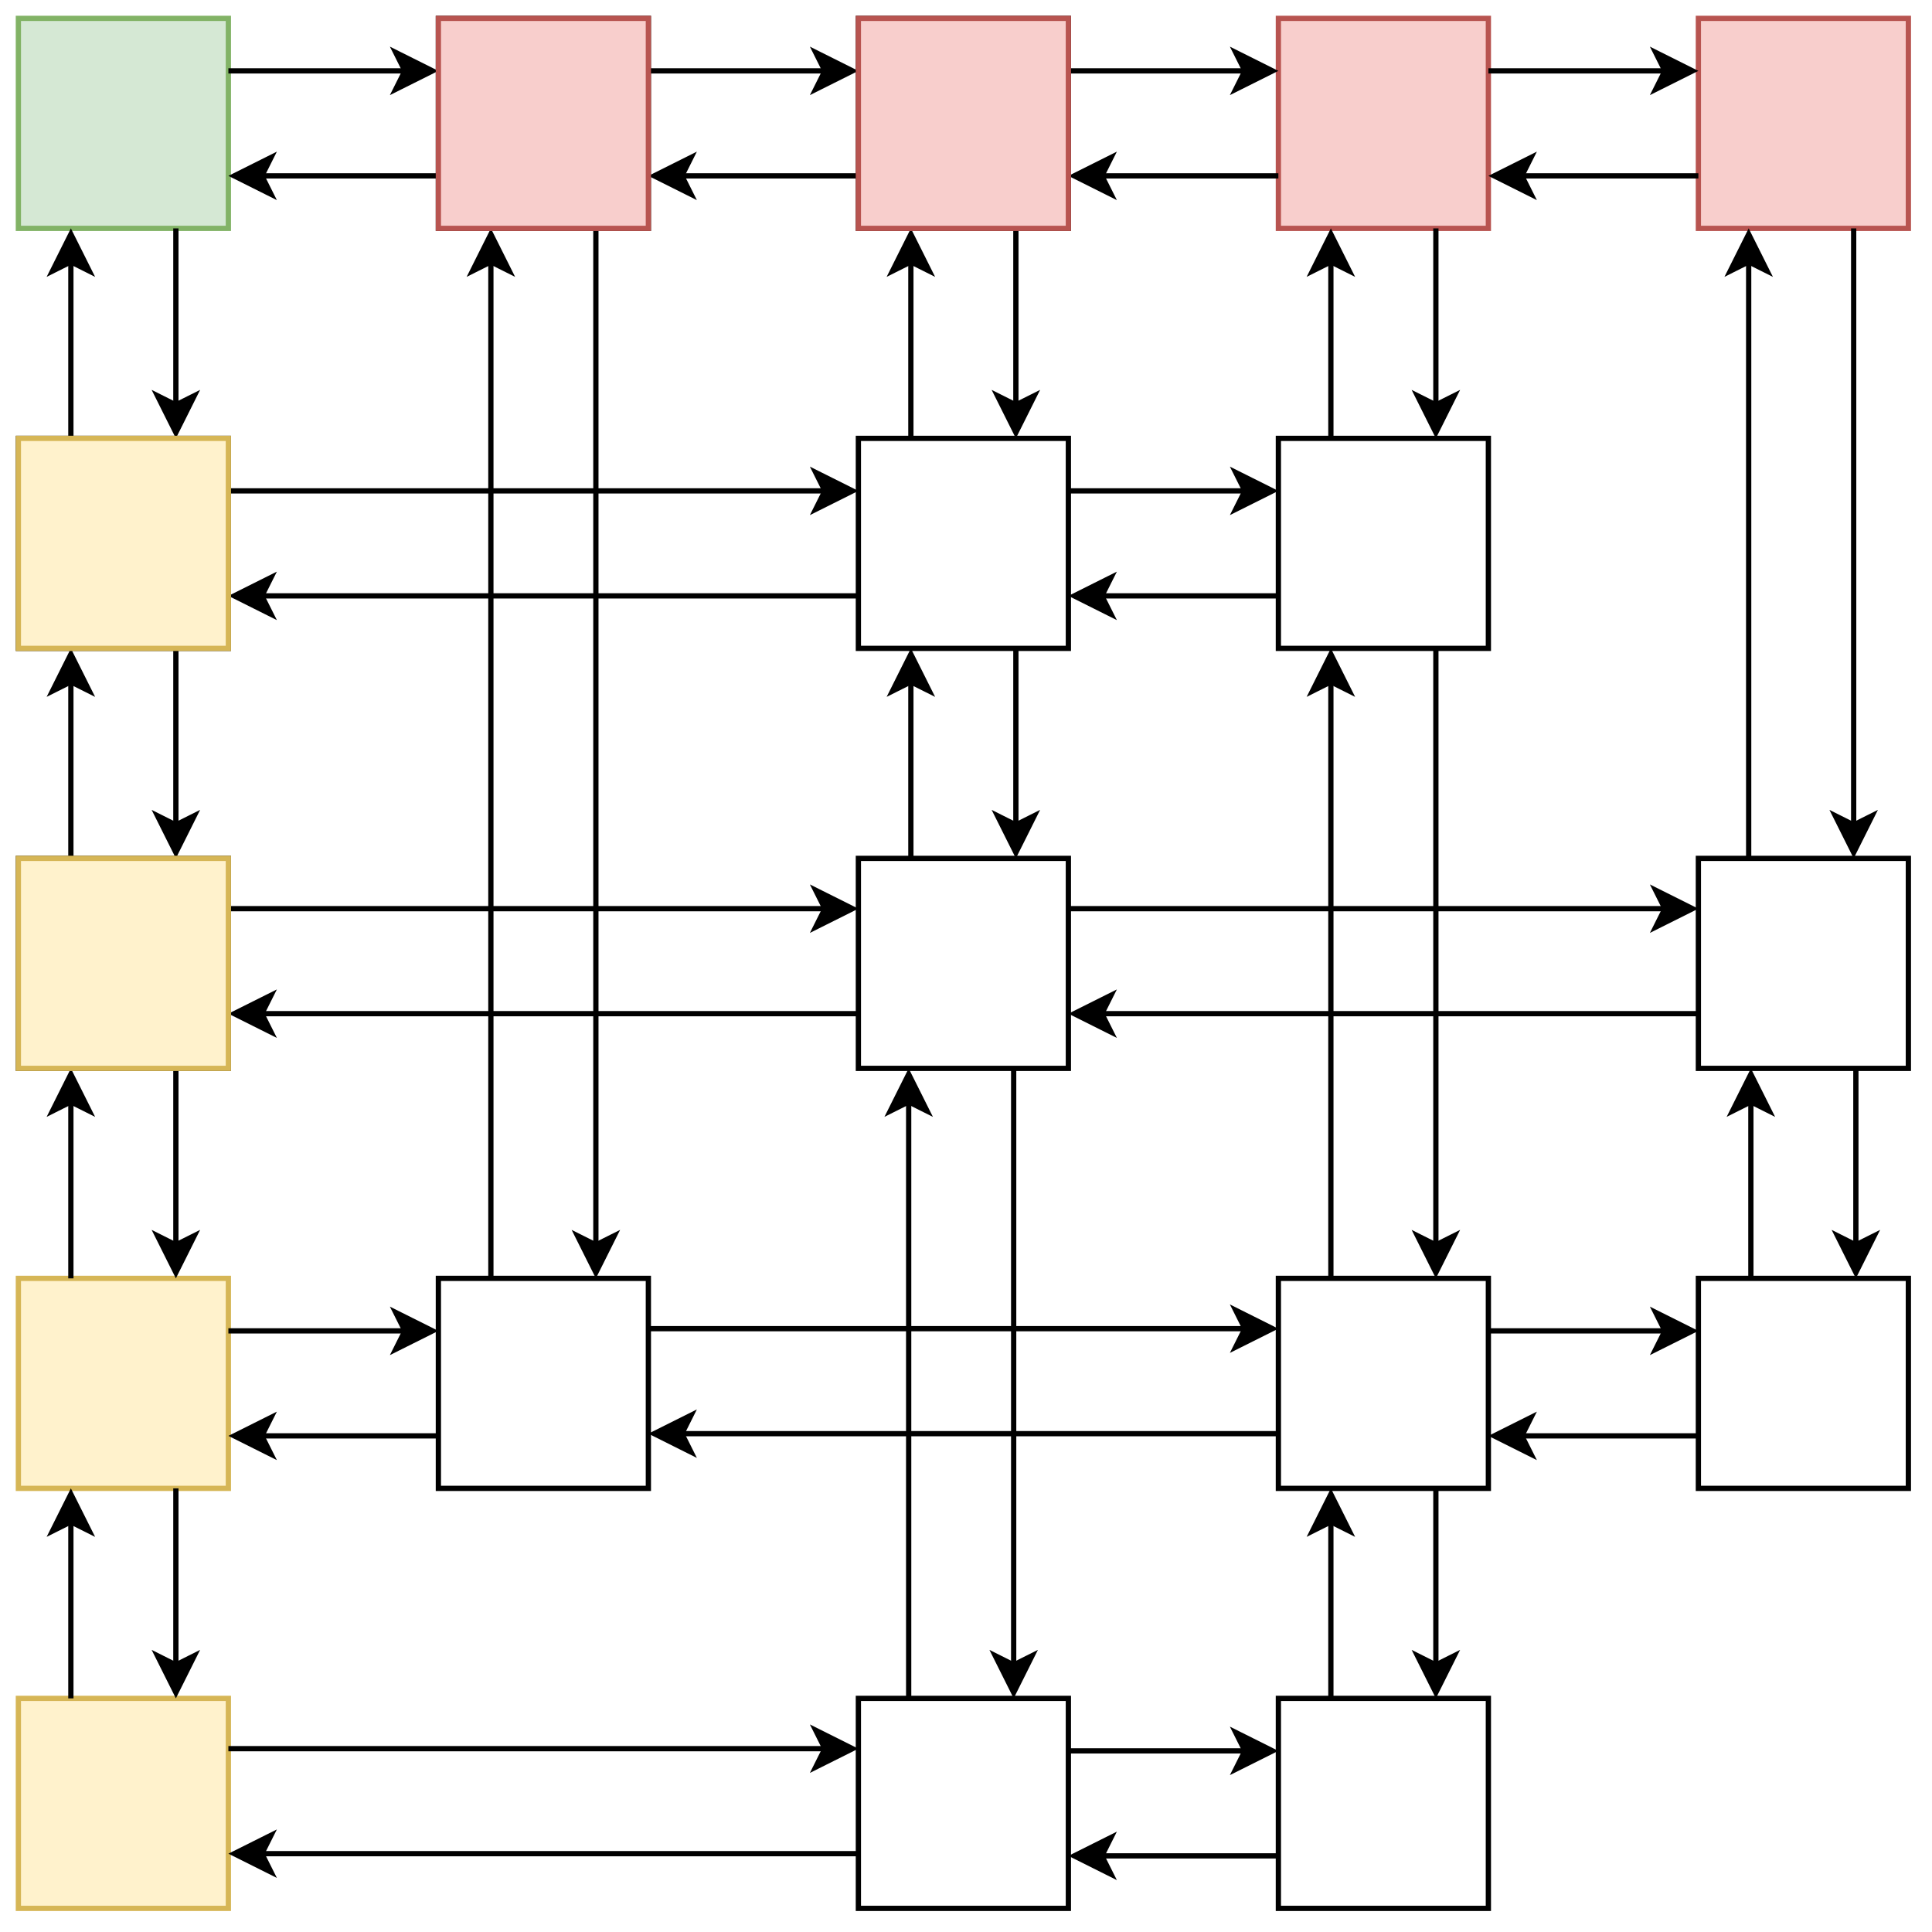 <svg xmlns="http://www.w3.org/2000/svg" xmlns:xlink="http://www.w3.org/1999/xlink" version="1.1" width="368" height="368" viewBox="-0.5 -0.5 368 368" content="&lt;mxfile host=&quot;8e387c11-e3d8-468e-9fa4-980f548e723c&quot; modified=&quot;2020-11-08T13:24:50.453Z&quot; agent=&quot;5.0 (Windows NT 10.0; Win64; x64) AppleWebKit/537.36 (KHTML, like Gecko) Code/1.48.2 Chrome/78.0.39.130 Electron/7.3.2 Safari/537.36&quot; etag=&quot;s6tZnQ-nT0gMvU5u1t1P&quot; version=&quot;13.6.5&quot;&gt;&lt;diagram id=&quot;1wAz6aRcreF62r34UKbt&quot; name=&quot;第 1 页&quot;&gt;7V1Nc6M4EP01vqaQ+PRxN7Mze5mqrcphd47EyDG1JKQwSZz99YtjhKHFBEY0oq3yHKaCMLLpfnrqbrqblXv7ePhWxM+773kishV3ksPK/bLiPOCs+v848H4a8KJ64KFIk9NQa+Au/U/Ug049+pImYt/5YJnnWZk+dwc3+dOT2JSdsbgo8rfux7Z51v3W5/hBKAN3mzhTR/9Ok3J3Go14eB7/U6QPO/nNLFifzjzG8sP1nex3cZK/tWZ1/1i5t0Wel6e/Hg+3IjvKTsrldN3Xn5xtflghnsoxF/DTBa9x9lLfW/27ynd5s0X+8pSI4+edlfv72y4txd1zvDmefau0W43tysesOmLVn9s0y27zLC8+rnUTX0SJV43vyyL/V7TORPzeDYLqjPqL65t4FUUpDlA0FaRE/ijK4r36iDwb1NKs4cSkdN/OyvHqoV1LL3IsruHw0Mx8llj1Ry20fgGGyAKcQRzcMScONkIe4in57bgIq6NNFu/36aYrgurOi/d/juK64b48/tE++eVQC/N09C6PDmnZvq46/NE6db7qeCAv+qnA9/lLsREdLZdx8SDKzsoRSYcqVKW0hO73CF2OFSKLy/S1SzB9mqi/4a88rX5vo3MX6NzlQJmnu6mvahMCmMhjADwhmOgkA2WiD2A0tz0OKxEqVsIOVpzRWAnbWGHTscJVrIRXrEzFypoezzaEucC2UxEc4trpLJwW6Q6sHdYm2TPn4q4dqfnr4tFePDxABAvrgiUcCxanA5YQASwSGdddGRUsBC3aRm5LMO0IK2VpeZi08PmInfgCLXyp5g6Z0LLbfI7EJn5ojE1cBxUtZGz8PocwuqJlKlpcTLQsatUS5hEegd3U1bVK1uaQ4SEig44JSwwZnofEGQrE/PmQMcITnhLC3kYbsdn0hbDvI9/zP1X1eIvOc4DADFq47gj30LSFC+Vh0sJ17YxhSzW3dya5eIjwT+Ag8U/gm9uZ7IxiS2R00BJc0TIVLajeMxkLlxgyYNytSRwg7PvIncsyC5cYMtC8YgVi0IlCRAZDRAYhzqBle0CFanvFJjmD28kZtJAxG2fM6BV7IyJpF+AVwzCCQa/Ys9NSk8AgsrZgxEmbdQ3a8L6dlhoxZKB5dwrE5mNdf4Sltng2aGSOQ31M+4ROJE2qmchKgWZFEzv91ZXCoOUKMYC4UlCf9C0aNWvvrsSQweADOqhQ3fwjd0YOJZjpqeTbGOTQANPaIMShtNI6oY+nzaGua4xDA9S4EB0OpYUMFzoWuhwK40IzcmhAkEOhL2+SQ8MR2SOToiHbLe+PhiTBfeDPVObW2H0mJIhab0BmF5LAoMI10JKPNLkGWvKK84zHNSFmcQGdXYgYMqAlj1ZJ4M333CokWEkAa7ZMcqhczBZElPs4tLN6aOU1ovGqwdUTYVr3dKLMYU/mPDGuvUi0EORamMNpkmvXnKA8ogXlgRtvpWK/SzUTYY4gwmKOIXMPjznWmJUVdOx3YsjwYQBd134PXWN7ytqeHgOEkaHU3MDEBd0MiDmRYWdDAWLIgBkQ+rsJhNh6PmRg26EkIq2NAE1Yarj1JGQsNdoRAT/QXFsw0qo8OERcW7idF8hYarSQASOt2k+CoffvwyIUxO5YDnYRLAKJwqQJkyTKpKwpCQTGQ8wKBDdZgMq20iiaCHtAm017X1Fih/PtK4xxKzcWatjwoOuuu7NAT2/OnYXZ2ZKFGjaUZw4wOUg3y2hWbNjZlIUaNmBuovaeooBsxn6tuIXuZOyNvseX1DqUwlCzbvG7UuIMcYcIF9TqdzpdNPpalFLLjbhIuNhTEj/UZp5WV8HLRAumf0PHTulrWXrllulosTNVIuohF2LNWS4TLvbkTwx1i4uu7DIdLvYUUlCBAV/f+FFHgZ5ujVbPXDOmXjHPntoJKmDwhhU4GgzqXAqwMMGA2nZ0UZ+GCBg4bCIbnRX668zg3Ditf2xwZkxoYOaELOvAEIHG5+p0HX2gQND1zYUJDXvaVBGBBlSg97ENtLDizcEgQ9+CCBmL+lcRgcyAagMcACnAHJgXEzL2xFuJQAa+IcFFAonnfLqxGYQMv7IMcv7I56qNkFgGAnNgXkzI2JNrQgQySmRrggfkRQt6QL49qSZEoPG5Oqd4QMpbL+f1gPxrRBUdGkrgi2vXHqlzsRnD6/41ooqdfeYMK3B0cqI6lwIsTDDMXYw2tgm6UiPQo3BVv9IgW/A148zHfvvtIiJc8v3BDL2hqW5J5CQRKm2kDb6Qrfluy0Q4XwfE6rDI87JNnZUMdt/zRBw/8T8=&lt;/diagram&gt;&lt;/mxfile&gt;"><defs><filter id="dropShadow"><feGaussianBlur in="SourceAlpha" stdDeviation="1.7" result="blur"/><feOffset in="blur" dx="3" dy="3" result="offsetBlur"/><feFlood flood-color="#3D4574" flood-opacity="0.4" result="offsetColor"/><feComposite in="offsetColor" in2="offsetBlur" operator="in" result="offsetBlur"/><feBlend in="SourceGraphic" in2="offsetBlur"/></filter></defs><g filter="url(#dropShadow)"><rect x="0" y="0" width="40" height="40" fill="#d5e8d4" stroke="#82b366" pointer-events="all"/><rect x="0" y="80" width="40" height="40" fill="#ffffff" stroke="#000000" pointer-events="all"/><path d="M 10 80 L 10 46.37" fill="none" stroke="#000000" stroke-miterlimit="10" pointer-events="stroke"/><path d="M 10 41.12 L 13.5 48.12 L 10 46.37 L 6.5 48.12 Z" fill="#000000" stroke="#000000" stroke-miterlimit="10" pointer-events="all"/><path d="M 30 40 L 30 73.63" fill="none" stroke="#000000" stroke-miterlimit="10" pointer-events="stroke"/><path d="M 30 78.88 L 26.5 71.88 L 30 73.63 L 33.5 71.88 Z" fill="#000000" stroke="#000000" stroke-miterlimit="10" pointer-events="all"/><rect x="80" y="0" width="40" height="40" fill="#ffffff" stroke="#000000" pointer-events="all"/><path d="M 40 10 L 73.63 10" fill="none" stroke="#000000" stroke-miterlimit="10" pointer-events="stroke"/><path d="M 78.88 10 L 71.88 13.5 L 73.63 10 L 71.88 6.5 Z" fill="#000000" stroke="#000000" stroke-miterlimit="10" pointer-events="all"/><path d="M 80 30 L 46.37 30" fill="none" stroke="#000000" stroke-miterlimit="10" pointer-events="stroke"/><path d="M 41.12 30 L 48.12 26.5 L 46.37 30 L 48.12 33.5 Z" fill="#000000" stroke="#000000" stroke-miterlimit="10" pointer-events="all"/><rect x="160" y="0" width="40" height="40" fill="#ffffff" stroke="#000000" pointer-events="all"/><rect x="160" y="80" width="40" height="40" fill="#ffffff" stroke="#000000" pointer-events="all"/><path d="M 170 80 L 170 46.37" fill="none" stroke="#000000" stroke-miterlimit="10" pointer-events="stroke"/><path d="M 170 41.12 L 173.5 48.12 L 170 46.37 L 166.5 48.12 Z" fill="#000000" stroke="#000000" stroke-miterlimit="10" pointer-events="all"/><path d="M 190 40 L 190 73.63" fill="none" stroke="#000000" stroke-miterlimit="10" pointer-events="stroke"/><path d="M 190 78.88 L 186.5 71.88 L 190 73.63 L 193.5 71.88 Z" fill="#000000" stroke="#000000" stroke-miterlimit="10" pointer-events="all"/><path d="M 120 10 L 153.63 10" fill="none" stroke="#000000" stroke-miterlimit="10" pointer-events="stroke"/><path d="M 158.88 10 L 151.88 13.5 L 153.63 10 L 151.88 6.5 Z" fill="#000000" stroke="#000000" stroke-miterlimit="10" pointer-events="all"/><path d="M 160 30 L 126.37 30" fill="none" stroke="#000000" stroke-miterlimit="10" pointer-events="stroke"/><path d="M 121.12 30 L 128.12 26.5 L 126.37 30 L 128.12 33.5 Z" fill="#000000" stroke="#000000" stroke-miterlimit="10" pointer-events="all"/><rect x="240" y="0" width="40" height="40" fill="#f8cecc" stroke="#b85450" pointer-events="all"/><rect x="240" y="80" width="40" height="40" fill="#ffffff" stroke="#000000" pointer-events="all"/><path d="M 250 80 L 250 46.37" fill="none" stroke="#000000" stroke-miterlimit="10" pointer-events="stroke"/><path d="M 250 41.12 L 253.5 48.12 L 250 46.37 L 246.5 48.12 Z" fill="#000000" stroke="#000000" stroke-miterlimit="10" pointer-events="all"/><path d="M 270 40 L 270 73.63" fill="none" stroke="#000000" stroke-miterlimit="10" pointer-events="stroke"/><path d="M 270 78.88 L 266.5 71.88 L 270 73.63 L 273.5 71.88 Z" fill="#000000" stroke="#000000" stroke-miterlimit="10" pointer-events="all"/><path d="M 200 90 L 233.63 90" fill="none" stroke="#000000" stroke-miterlimit="10" pointer-events="stroke"/><path d="M 238.88 90 L 231.88 93.5 L 233.63 90 L 231.88 86.5 Z" fill="#000000" stroke="#000000" stroke-miterlimit="10" pointer-events="all"/><path d="M 240 110 L 206.37 110" fill="none" stroke="#000000" stroke-miterlimit="10" pointer-events="stroke"/><path d="M 201.12 110 L 208.12 106.5 L 206.37 110 L 208.12 113.5 Z" fill="#000000" stroke="#000000" stroke-miterlimit="10" pointer-events="all"/><path d="M 200 10 L 233.63 10" fill="none" stroke="#000000" stroke-miterlimit="10" pointer-events="stroke"/><path d="M 238.88 10 L 231.88 13.5 L 233.63 10 L 231.88 6.5 Z" fill="#000000" stroke="#000000" stroke-miterlimit="10" pointer-events="all"/><path d="M 240 30 L 206.37 30" fill="none" stroke="#000000" stroke-miterlimit="10" pointer-events="stroke"/><path d="M 201.12 30 L 208.12 26.5 L 206.37 30 L 208.12 33.5 Z" fill="#000000" stroke="#000000" stroke-miterlimit="10" pointer-events="all"/><rect x="320" y="0" width="40" height="40" fill="#f8cecc" stroke="#b85450" pointer-events="all"/><path d="M 280 10 L 313.63 10" fill="none" stroke="#000000" stroke-miterlimit="10" pointer-events="stroke"/><path d="M 318.88 10 L 311.88 13.5 L 313.63 10 L 311.88 6.5 Z" fill="#000000" stroke="#000000" stroke-miterlimit="10" pointer-events="all"/><path d="M 320 30 L 286.37 30" fill="none" stroke="#000000" stroke-miterlimit="10" pointer-events="stroke"/><path d="M 281.12 30 L 288.12 26.5 L 286.37 30 L 288.12 33.5 Z" fill="#000000" stroke="#000000" stroke-miterlimit="10" pointer-events="all"/><rect x="0" y="160" width="40" height="40" fill="#ffffff" stroke="#000000" pointer-events="all"/><path d="M 10 160 L 10 126.37" fill="none" stroke="#000000" stroke-miterlimit="10" pointer-events="stroke"/><path d="M 10 121.12 L 13.5 128.12 L 10 126.37 L 6.5 128.12 Z" fill="#000000" stroke="#000000" stroke-miterlimit="10" pointer-events="all"/><path d="M 30 120 L 30 153.63" fill="none" stroke="#000000" stroke-miterlimit="10" pointer-events="stroke"/><path d="M 30 158.88 L 26.5 151.88 L 30 153.63 L 33.5 151.88 Z" fill="#000000" stroke="#000000" stroke-miterlimit="10" pointer-events="all"/><rect x="160" y="160" width="40" height="40" fill="#ffffff" stroke="#000000" pointer-events="all"/><path d="M 170 160 L 170 126.37" fill="none" stroke="#000000" stroke-miterlimit="10" pointer-events="stroke"/><path d="M 170 121.12 L 173.5 128.12 L 170 126.37 L 166.5 128.12 Z" fill="#000000" stroke="#000000" stroke-miterlimit="10" pointer-events="all"/><path d="M 190 120 L 190 153.63" fill="none" stroke="#000000" stroke-miterlimit="10" pointer-events="stroke"/><path d="M 190 158.88 L 186.5 151.88 L 190 153.63 L 193.5 151.88 Z" fill="#000000" stroke="#000000" stroke-miterlimit="10" pointer-events="all"/><rect x="320" y="160" width="40" height="40" fill="#ffffff" stroke="#000000" pointer-events="all"/><rect x="0" y="240" width="40" height="40" fill="#fff2cc" stroke="#d6b656" pointer-events="all"/><path d="M 10 240 L 10 206.37" fill="none" stroke="#000000" stroke-miterlimit="10" pointer-events="stroke"/><path d="M 10 201.12 L 13.5 208.12 L 10 206.37 L 6.5 208.12 Z" fill="#000000" stroke="#000000" stroke-miterlimit="10" pointer-events="all"/><path d="M 30 200 L 30 233.63" fill="none" stroke="#000000" stroke-miterlimit="10" pointer-events="stroke"/><path d="M 30 238.88 L 26.5 231.88 L 30 233.63 L 33.5 231.88 Z" fill="#000000" stroke="#000000" stroke-miterlimit="10" pointer-events="all"/><rect x="80" y="240" width="40" height="40" fill="#ffffff" stroke="#000000" pointer-events="all"/><path d="M 40 250 L 73.63 250" fill="none" stroke="#000000" stroke-miterlimit="10" pointer-events="stroke"/><path d="M 78.88 250 L 71.88 253.5 L 73.63 250 L 71.88 246.5 Z" fill="#000000" stroke="#000000" stroke-miterlimit="10" pointer-events="all"/><path d="M 80 270 L 46.37 270" fill="none" stroke="#000000" stroke-miterlimit="10" pointer-events="stroke"/><path d="M 41.12 270 L 48.12 266.5 L 46.37 270 L 48.12 273.5 Z" fill="#000000" stroke="#000000" stroke-miterlimit="10" pointer-events="all"/><rect x="240" y="240" width="40" height="40" fill="#ffffff" stroke="#000000" pointer-events="all"/><rect x="320" y="240" width="40" height="40" fill="#ffffff" stroke="#000000" pointer-events="all"/><path d="M 330 240 L 330 206.37" fill="none" stroke="#000000" stroke-miterlimit="10" pointer-events="stroke"/><path d="M 330 201.12 L 333.5 208.12 L 330 206.37 L 326.5 208.12 Z" fill="#000000" stroke="#000000" stroke-miterlimit="10" pointer-events="all"/><path d="M 350 200 L 350 233.63" fill="none" stroke="#000000" stroke-miterlimit="10" pointer-events="stroke"/><path d="M 350 238.88 L 346.5 231.88 L 350 233.63 L 353.5 231.88 Z" fill="#000000" stroke="#000000" stroke-miterlimit="10" pointer-events="all"/><path d="M 280 250 L 313.63 250" fill="none" stroke="#000000" stroke-miterlimit="10" pointer-events="stroke"/><path d="M 318.88 250 L 311.88 253.5 L 313.63 250 L 311.88 246.5 Z" fill="#000000" stroke="#000000" stroke-miterlimit="10" pointer-events="all"/><path d="M 320 270 L 286.37 270" fill="none" stroke="#000000" stroke-miterlimit="10" pointer-events="stroke"/><path d="M 281.12 270 L 288.12 266.5 L 286.37 270 L 288.12 273.5 Z" fill="#000000" stroke="#000000" stroke-miterlimit="10" pointer-events="all"/><rect x="0" y="320" width="40" height="40" fill="#fff2cc" stroke="#d6b656" pointer-events="all"/><path d="M 10 320 L 10 286.37" fill="none" stroke="#000000" stroke-miterlimit="10" pointer-events="stroke"/><path d="M 10 281.12 L 13.5 288.12 L 10 286.37 L 6.5 288.12 Z" fill="#000000" stroke="#000000" stroke-miterlimit="10" pointer-events="all"/><path d="M 30 280 L 30 313.63" fill="none" stroke="#000000" stroke-miterlimit="10" pointer-events="stroke"/><path d="M 30 318.88 L 26.5 311.88 L 30 313.63 L 33.5 311.88 Z" fill="#000000" stroke="#000000" stroke-miterlimit="10" pointer-events="all"/><rect x="160" y="320" width="40" height="40" fill="#ffffff" stroke="#000000" pointer-events="all"/><rect x="240" y="320" width="40" height="40" fill="#ffffff" stroke="#000000" pointer-events="all"/><path d="M 250 320 L 250 286.37" fill="none" stroke="#000000" stroke-miterlimit="10" pointer-events="stroke"/><path d="M 250 281.12 L 253.5 288.12 L 250 286.37 L 246.5 288.12 Z" fill="#000000" stroke="#000000" stroke-miterlimit="10" pointer-events="all"/><path d="M 270 280 L 270 313.63" fill="none" stroke="#000000" stroke-miterlimit="10" pointer-events="stroke"/><path d="M 270 318.88 L 266.5 311.88 L 270 313.63 L 273.5 311.88 Z" fill="#000000" stroke="#000000" stroke-miterlimit="10" pointer-events="all"/><path d="M 200 330 L 233.63 330" fill="none" stroke="#000000" stroke-miterlimit="10" pointer-events="stroke"/><path d="M 238.88 330 L 231.88 333.5 L 233.63 330 L 231.88 326.5 Z" fill="#000000" stroke="#000000" stroke-miterlimit="10" pointer-events="all"/><path d="M 240 350 L 206.37 350" fill="none" stroke="#000000" stroke-miterlimit="10" pointer-events="stroke"/><path d="M 201.12 350 L 208.12 346.5 L 206.37 350 L 208.12 353.5 Z" fill="#000000" stroke="#000000" stroke-miterlimit="10" pointer-events="all"/><path d="M 90 240 L 90 46.37" fill="none" stroke="#000000" stroke-miterlimit="10" pointer-events="stroke"/><path d="M 90 41.12 L 93.5 48.12 L 90 46.37 L 86.5 48.12 Z" fill="#000000" stroke="#000000" stroke-miterlimit="10" pointer-events="all"/><path d="M 110 40 L 110 233.63" fill="none" stroke="#000000" stroke-miterlimit="10" pointer-events="stroke"/><path d="M 110 238.88 L 106.5 231.88 L 110 233.63 L 113.5 231.88 Z" fill="#000000" stroke="#000000" stroke-miterlimit="10" pointer-events="all"/><path d="M 40 90 L 153.63 90" fill="none" stroke="#000000" stroke-miterlimit="10" pointer-events="stroke"/><path d="M 158.88 90 L 151.88 93.5 L 153.63 90 L 151.88 86.5 Z" fill="#000000" stroke="#000000" stroke-miterlimit="10" pointer-events="all"/><path d="M 160 110 L 46.37 110" fill="none" stroke="#000000" stroke-miterlimit="10" pointer-events="stroke"/><path d="M 41.12 110 L 48.12 106.5 L 46.37 110 L 48.12 113.5 Z" fill="#000000" stroke="#000000" stroke-miterlimit="10" pointer-events="all"/><path d="M 250 240 L 250 126.37" fill="none" stroke="#000000" stroke-miterlimit="10" pointer-events="stroke"/><path d="M 250 121.12 L 253.5 128.12 L 250 126.37 L 246.5 128.12 Z" fill="#000000" stroke="#000000" stroke-miterlimit="10" pointer-events="all"/><path d="M 270 120 L 270 233.63" fill="none" stroke="#000000" stroke-miterlimit="10" pointer-events="stroke"/><path d="M 270 238.88 L 266.5 231.88 L 270 233.63 L 273.5 231.88 Z" fill="#000000" stroke="#000000" stroke-miterlimit="10" pointer-events="all"/><path d="M 169.58 320 L 169.58 206.37" fill="none" stroke="#000000" stroke-miterlimit="10" pointer-events="stroke"/><path d="M 169.58 201.12 L 173.08 208.12 L 169.58 206.37 L 166.08 208.12 Z" fill="#000000" stroke="#000000" stroke-miterlimit="10" pointer-events="all"/><path d="M 189.58 200 L 189.58 313.63" fill="none" stroke="#000000" stroke-miterlimit="10" pointer-events="stroke"/><path d="M 189.58 318.88 L 186.08 311.88 L 189.58 313.63 L 193.08 311.88 Z" fill="#000000" stroke="#000000" stroke-miterlimit="10" pointer-events="all"/><path d="M 40 169.58 L 153.63 169.58" fill="none" stroke="#000000" stroke-miterlimit="10" pointer-events="stroke"/><path d="M 158.88 169.58 L 151.88 173.08 L 153.63 169.58 L 151.88 166.08 Z" fill="#000000" stroke="#000000" stroke-miterlimit="10" pointer-events="all"/><path d="M 160 189.58 L 46.37 189.58" fill="none" stroke="#000000" stroke-miterlimit="10" pointer-events="stroke"/><path d="M 41.12 189.58 L 48.12 186.08 L 46.37 189.58 L 48.12 193.08 Z" fill="#000000" stroke="#000000" stroke-miterlimit="10" pointer-events="all"/><path d="M 40 329.58 L 153.63 329.58" fill="none" stroke="#000000" stroke-miterlimit="10" pointer-events="stroke"/><path d="M 158.88 329.58 L 151.88 333.08 L 153.63 329.58 L 151.88 326.08 Z" fill="#000000" stroke="#000000" stroke-miterlimit="10" pointer-events="all"/><path d="M 160 349.58 L 46.37 349.58" fill="none" stroke="#000000" stroke-miterlimit="10" pointer-events="stroke"/><path d="M 41.12 349.58 L 48.12 346.08 L 46.37 349.58 L 48.12 353.08 Z" fill="#000000" stroke="#000000" stroke-miterlimit="10" pointer-events="all"/><path d="M 120 249.58 L 233.63 249.58" fill="none" stroke="#000000" stroke-miterlimit="10" pointer-events="stroke"/><path d="M 238.88 249.58 L 231.88 253.08 L 233.63 249.58 L 231.88 246.08 Z" fill="#000000" stroke="#000000" stroke-miterlimit="10" pointer-events="all"/><path d="M 240 269.58 L 126.37 269.58" fill="none" stroke="#000000" stroke-miterlimit="10" pointer-events="stroke"/><path d="M 121.12 269.58 L 128.12 266.08 L 126.37 269.58 L 128.12 273.08 Z" fill="#000000" stroke="#000000" stroke-miterlimit="10" pointer-events="all"/><path d="M 200 169.58 L 313.63 169.58" fill="none" stroke="#000000" stroke-miterlimit="10" pointer-events="stroke"/><path d="M 318.88 169.58 L 311.88 173.08 L 313.63 169.58 L 311.88 166.08 Z" fill="#000000" stroke="#000000" stroke-miterlimit="10" pointer-events="all"/><path d="M 320 189.58 L 206.37 189.58" fill="none" stroke="#000000" stroke-miterlimit="10" pointer-events="stroke"/><path d="M 201.12 189.58 L 208.12 186.08 L 206.37 189.58 L 208.12 193.08 Z" fill="#000000" stroke="#000000" stroke-miterlimit="10" pointer-events="all"/><path d="M 329.58 160 L 329.58 46.37" fill="none" stroke="#000000" stroke-miterlimit="10" pointer-events="stroke"/><path d="M 329.58 41.12 L 333.08 48.12 L 329.58 46.37 L 326.08 48.12 Z" fill="#000000" stroke="#000000" stroke-miterlimit="10" pointer-events="all"/><path d="M 349.58 40 L 349.58 153.63" fill="none" stroke="#000000" stroke-miterlimit="10" pointer-events="stroke"/><path d="M 349.58 158.88 L 346.08 151.88 L 349.58 153.63 L 353.08 151.88 Z" fill="#000000" stroke="#000000" stroke-miterlimit="10" pointer-events="all"/><rect x="80" y="0" width="40" height="40" fill="#f8cecc" stroke="#b85450" pointer-events="all"/><rect x="160" y="0" width="40" height="40" fill="#f8cecc" stroke="#b85450" pointer-events="all"/><rect x="0" y="80" width="40" height="40" fill="#fff2cc" stroke="#d6b656" pointer-events="all"/><rect x="0" y="160" width="40" height="40" fill="#fff2cc" stroke="#d6b656" pointer-events="all"/></g></svg>